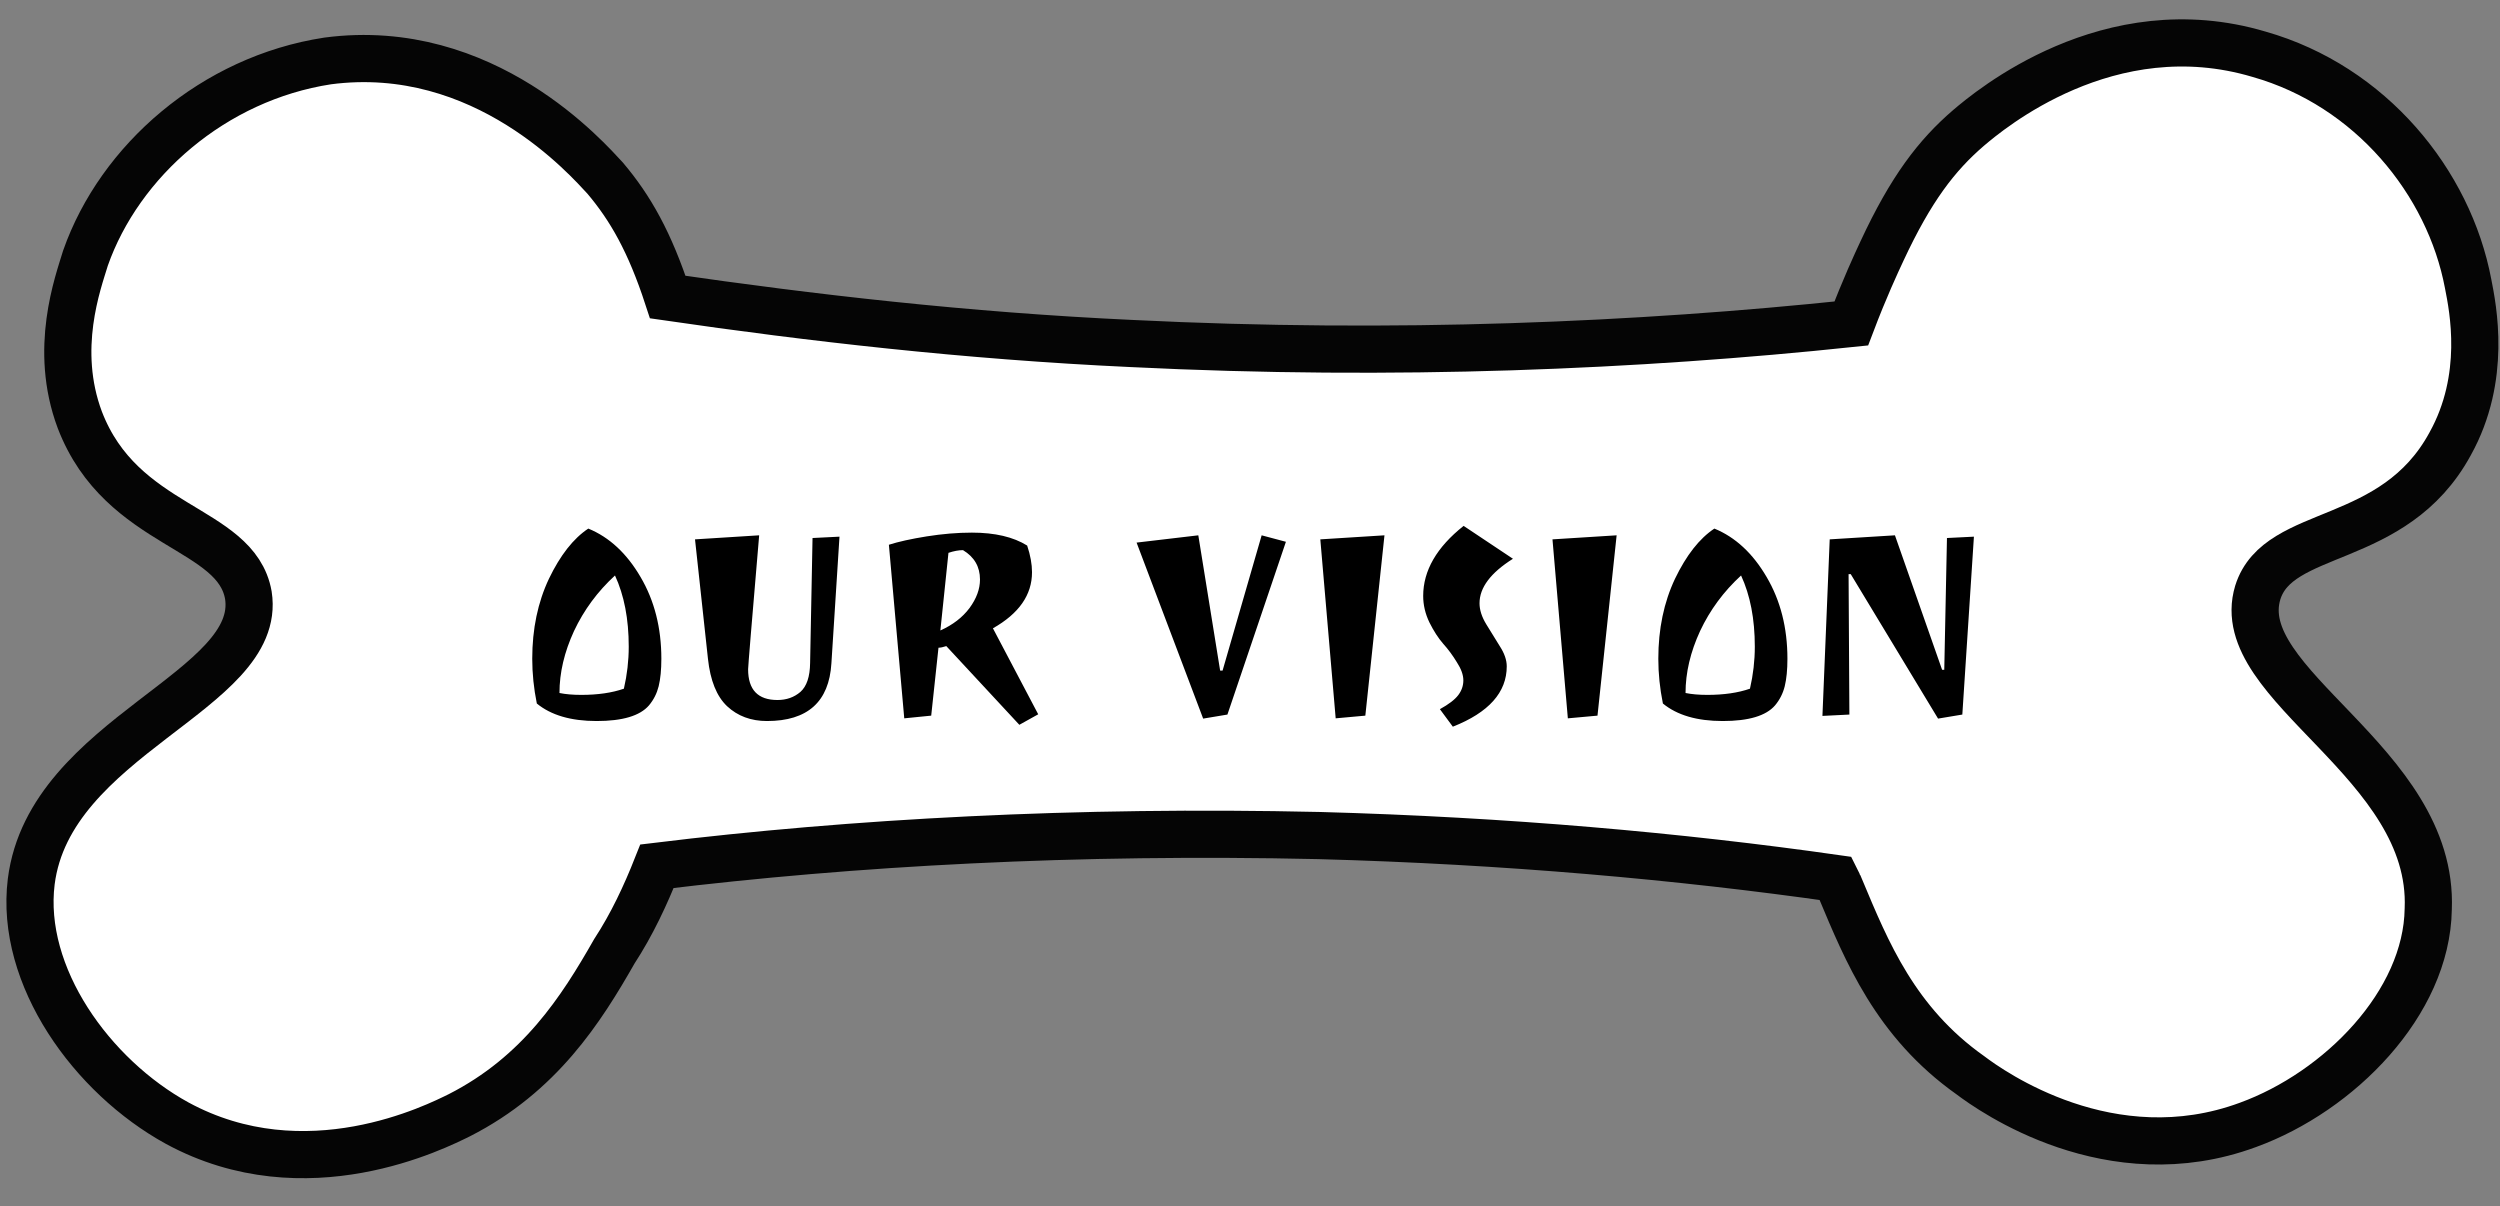 <svg width="371" height="179" viewBox="0 0 371 179" fill="none" xmlns="http://www.w3.org/2000/svg">
<rect x="0" y="0" width="371" height="179" fill="#808080" stroke="none"/>
<path d="M335.054 87.932C338.122 78.129 355.216 81.297 363.594 65.88C369.089 56.01 366.981 45.743 366.273 42.119C363.424 27.014 351.791 12.761 335.262 8.058C312.908 1.391 295.107 16.463 292.14 18.975C287.395 23.055 283.585 28.02 279.287 37.25C278.427 39.096 276.708 42.788 274.727 48.005C243.237 51.31 207.145 52.922 167.917 50.976C143.288 49.839 120.133 47.142 99.095 44.083C96.439 35.958 93.565 30.875 89.797 26.425C87.294 23.761 71.919 5.968 48.621 9.045C31.688 11.642 17.755 23.873 12.69 38.287C11.578 41.962 7.903 51.782 11.84 62.301C18.061 78.527 35.053 78.055 36.858 88.329C39.075 102.541 7.374 109.192 4.635 130.83C2.9 144.847 13.638 159.733 26.282 166.669C45.399 177.07 64.861 167.115 68.157 165.505C80.134 159.402 86.244 149.818 91.166 141.178C93.788 137.157 95.794 132.85 97.496 128.551C126.55 125.01 159.6 123.179 195.76 123.996C223.415 124.745 249.292 127.062 272.463 130.366C272.783 130.964 272.8 131.571 273.112 131.866C277.015 141.172 281.255 151.682 292.406 159.572C295.508 161.915 313.167 174.482 333.607 166.929C347.135 161.997 360.132 148.881 360.351 134.906C361.26 113.016 330.882 101.713 335.054 87.932Z" fill="white" stroke="#050505" stroke-width="7" stroke-miterlimit="10"/>
<path d="M98.145 97.761C98.145 99.388 98.012 100.748 97.745 101.841C97.478 102.908 96.998 103.854 96.305 104.681C94.972 106.228 92.385 107.001 88.545 107.001C84.732 107.001 81.772 106.134 79.665 104.401C79.212 102.161 78.985 99.948 78.985 97.761C78.985 93.335 79.812 89.374 81.465 85.881C83.145 82.388 85.092 79.908 87.305 78.441C90.425 79.721 93.012 82.121 95.065 85.641C97.118 89.135 98.145 93.174 98.145 97.761ZM93.305 95.961C93.305 91.855 92.625 88.335 91.265 85.401C88.678 87.775 86.652 90.521 85.185 93.641C83.745 96.761 83.025 99.828 83.025 102.841C83.932 103.028 85.012 103.121 86.265 103.121C88.718 103.121 90.825 102.814 92.585 102.201C93.065 100.121 93.305 98.041 93.305 95.961ZM113.82 107.001C111.446 107.001 109.473 106.268 107.9 104.801C106.353 103.334 105.406 100.988 105.06 97.761L103.14 80.041L112.66 79.441C111.566 92.294 111.02 98.921 111.02 99.321C111.02 102.361 112.473 103.881 115.38 103.881C116.713 103.881 117.846 103.481 118.78 102.681C119.713 101.854 120.193 100.428 120.22 98.401L120.58 79.841L124.58 79.641L123.38 98.441C123.033 104.148 119.846 107.001 113.82 107.001ZM140.431 95.881C139.951 96.041 139.565 96.121 139.271 96.121L138.191 106.201L134.191 106.601L131.911 80.841C133.325 80.388 135.191 79.975 137.511 79.601C139.858 79.228 142.098 79.041 144.231 79.041C147.645 79.041 150.378 79.681 152.431 80.961C152.911 82.401 153.151 83.721 153.151 84.921C153.151 88.281 151.218 91.055 147.351 93.241L154.071 106.001L151.271 107.561L140.431 95.881ZM145.431 86.001C145.431 84.108 144.591 82.654 142.911 81.641C142.271 81.641 141.551 81.775 140.751 82.041L139.551 93.561C141.391 92.734 142.831 91.628 143.871 90.241C144.911 88.828 145.431 87.415 145.431 86.001ZM177.829 79.441L181.069 99.521H181.429L187.229 79.441L190.829 80.401L182.149 106.041L178.549 106.641L168.669 80.521L177.829 79.441ZM198.215 106.601L195.935 80.041L205.455 79.441L202.615 106.201L198.215 106.601ZM211.201 88.441C211.201 84.681 213.201 81.215 217.201 78.041L224.521 82.921C221.215 85.001 219.561 87.201 219.561 89.521C219.561 90.508 219.895 91.548 220.561 92.641C221.228 93.734 221.895 94.814 222.561 95.881C223.255 96.948 223.601 97.948 223.601 98.881C223.601 102.748 220.935 105.734 215.601 107.841L213.681 105.241C214.988 104.521 215.895 103.828 216.401 103.161C216.908 102.494 217.161 101.761 217.161 100.961C217.161 100.161 216.841 99.268 216.201 98.281C215.588 97.268 214.908 96.348 214.161 95.521C213.441 94.695 212.761 93.641 212.121 92.361C211.508 91.081 211.201 89.775 211.201 88.441ZM232.668 106.601L230.388 80.041L239.908 79.441L237.068 106.201L232.668 106.601ZM265.254 97.761C265.254 99.388 265.121 100.748 264.854 101.841C264.588 102.908 264.108 103.854 263.414 104.681C262.081 106.228 259.494 107.001 255.654 107.001C251.841 107.001 248.881 106.134 246.774 104.401C246.321 102.161 246.094 99.948 246.094 97.761C246.094 93.335 246.921 89.374 248.574 85.881C250.254 82.388 252.201 79.908 254.414 78.441C257.534 79.721 260.121 82.121 262.174 85.641C264.228 89.135 265.254 93.174 265.254 97.761ZM260.414 95.961C260.414 91.855 259.734 88.335 258.374 85.401C255.788 87.775 253.761 90.521 252.294 93.641C250.854 96.761 250.134 99.828 250.134 102.841C251.041 103.028 252.121 103.121 253.374 103.121C255.828 103.121 257.934 102.814 259.694 102.201C260.174 100.121 260.414 98.041 260.414 95.961ZM292.929 79.641L291.209 106.041L287.609 106.641L274.649 85.201H274.329L274.449 106.041L270.449 106.241L271.529 80.041L281.209 79.441L288.209 99.401H288.529L288.929 79.841L292.929 79.641Z" fill="black"/>
</svg>
